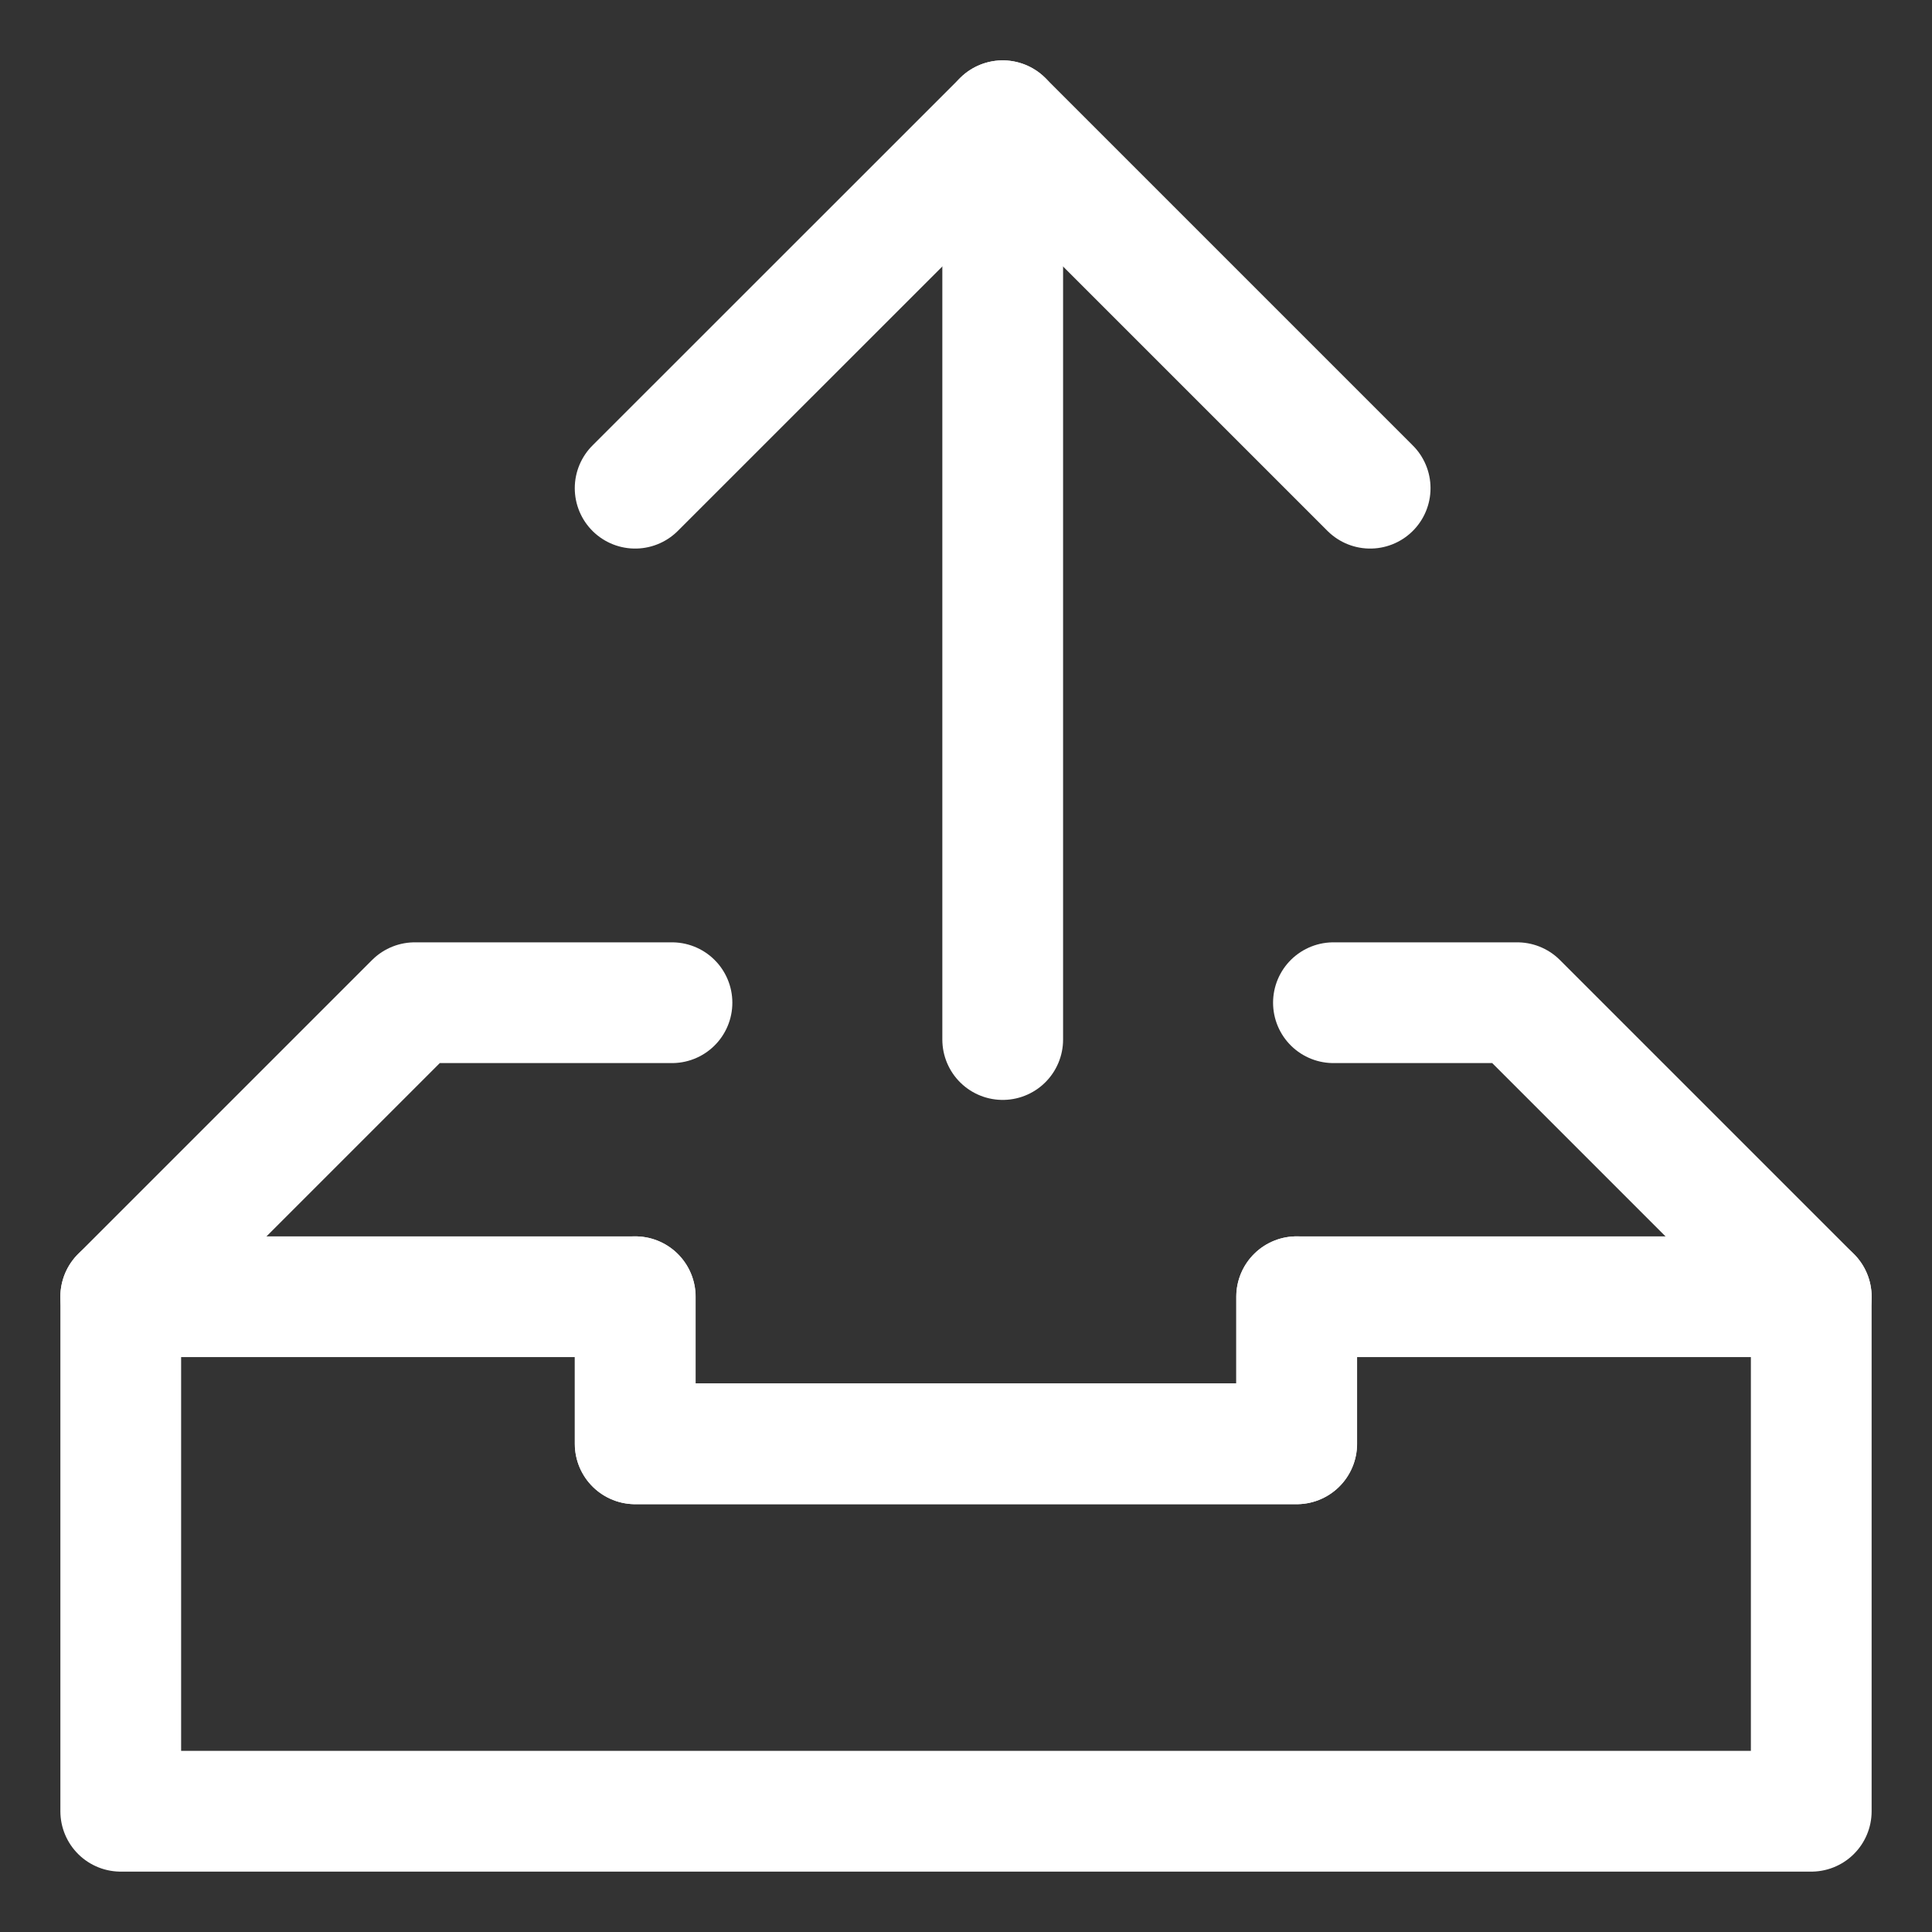 <svg width="16" height="16" viewBox="0 0 16 16" fill="none" xmlns="http://www.w3.org/2000/svg">
<rect x="0" y="0" width="16" height="16" fill="#333333" stroke="none"/>
<path d="M10.738 10.739V11.957H5.26V10.739" stroke="white" stroke-linecap="round" stroke-linejoin="round"/>
<path d="M15 15H1V10.739H5.261V11.957H10.739V10.739H15V15Z" stroke="white" stroke-linecap="round" stroke-linejoin="round"/>
<path d="M8.304 1V8.609" stroke="white" stroke-linecap="round" stroke-linejoin="round"/>
<path d="M5.26 4.043L8.304 1L11.347 4.043" stroke="white" stroke-linecap="round" stroke-linejoin="round"/>
<path d="M1 10.739L3.435 8.304H5.565" stroke="white" stroke-linecap="round" stroke-linejoin="round"/>
<path d="M15 10.739L12.565 8.304H11.043" stroke="white" stroke-linecap="round" stroke-linejoin="round"/>
</svg>
